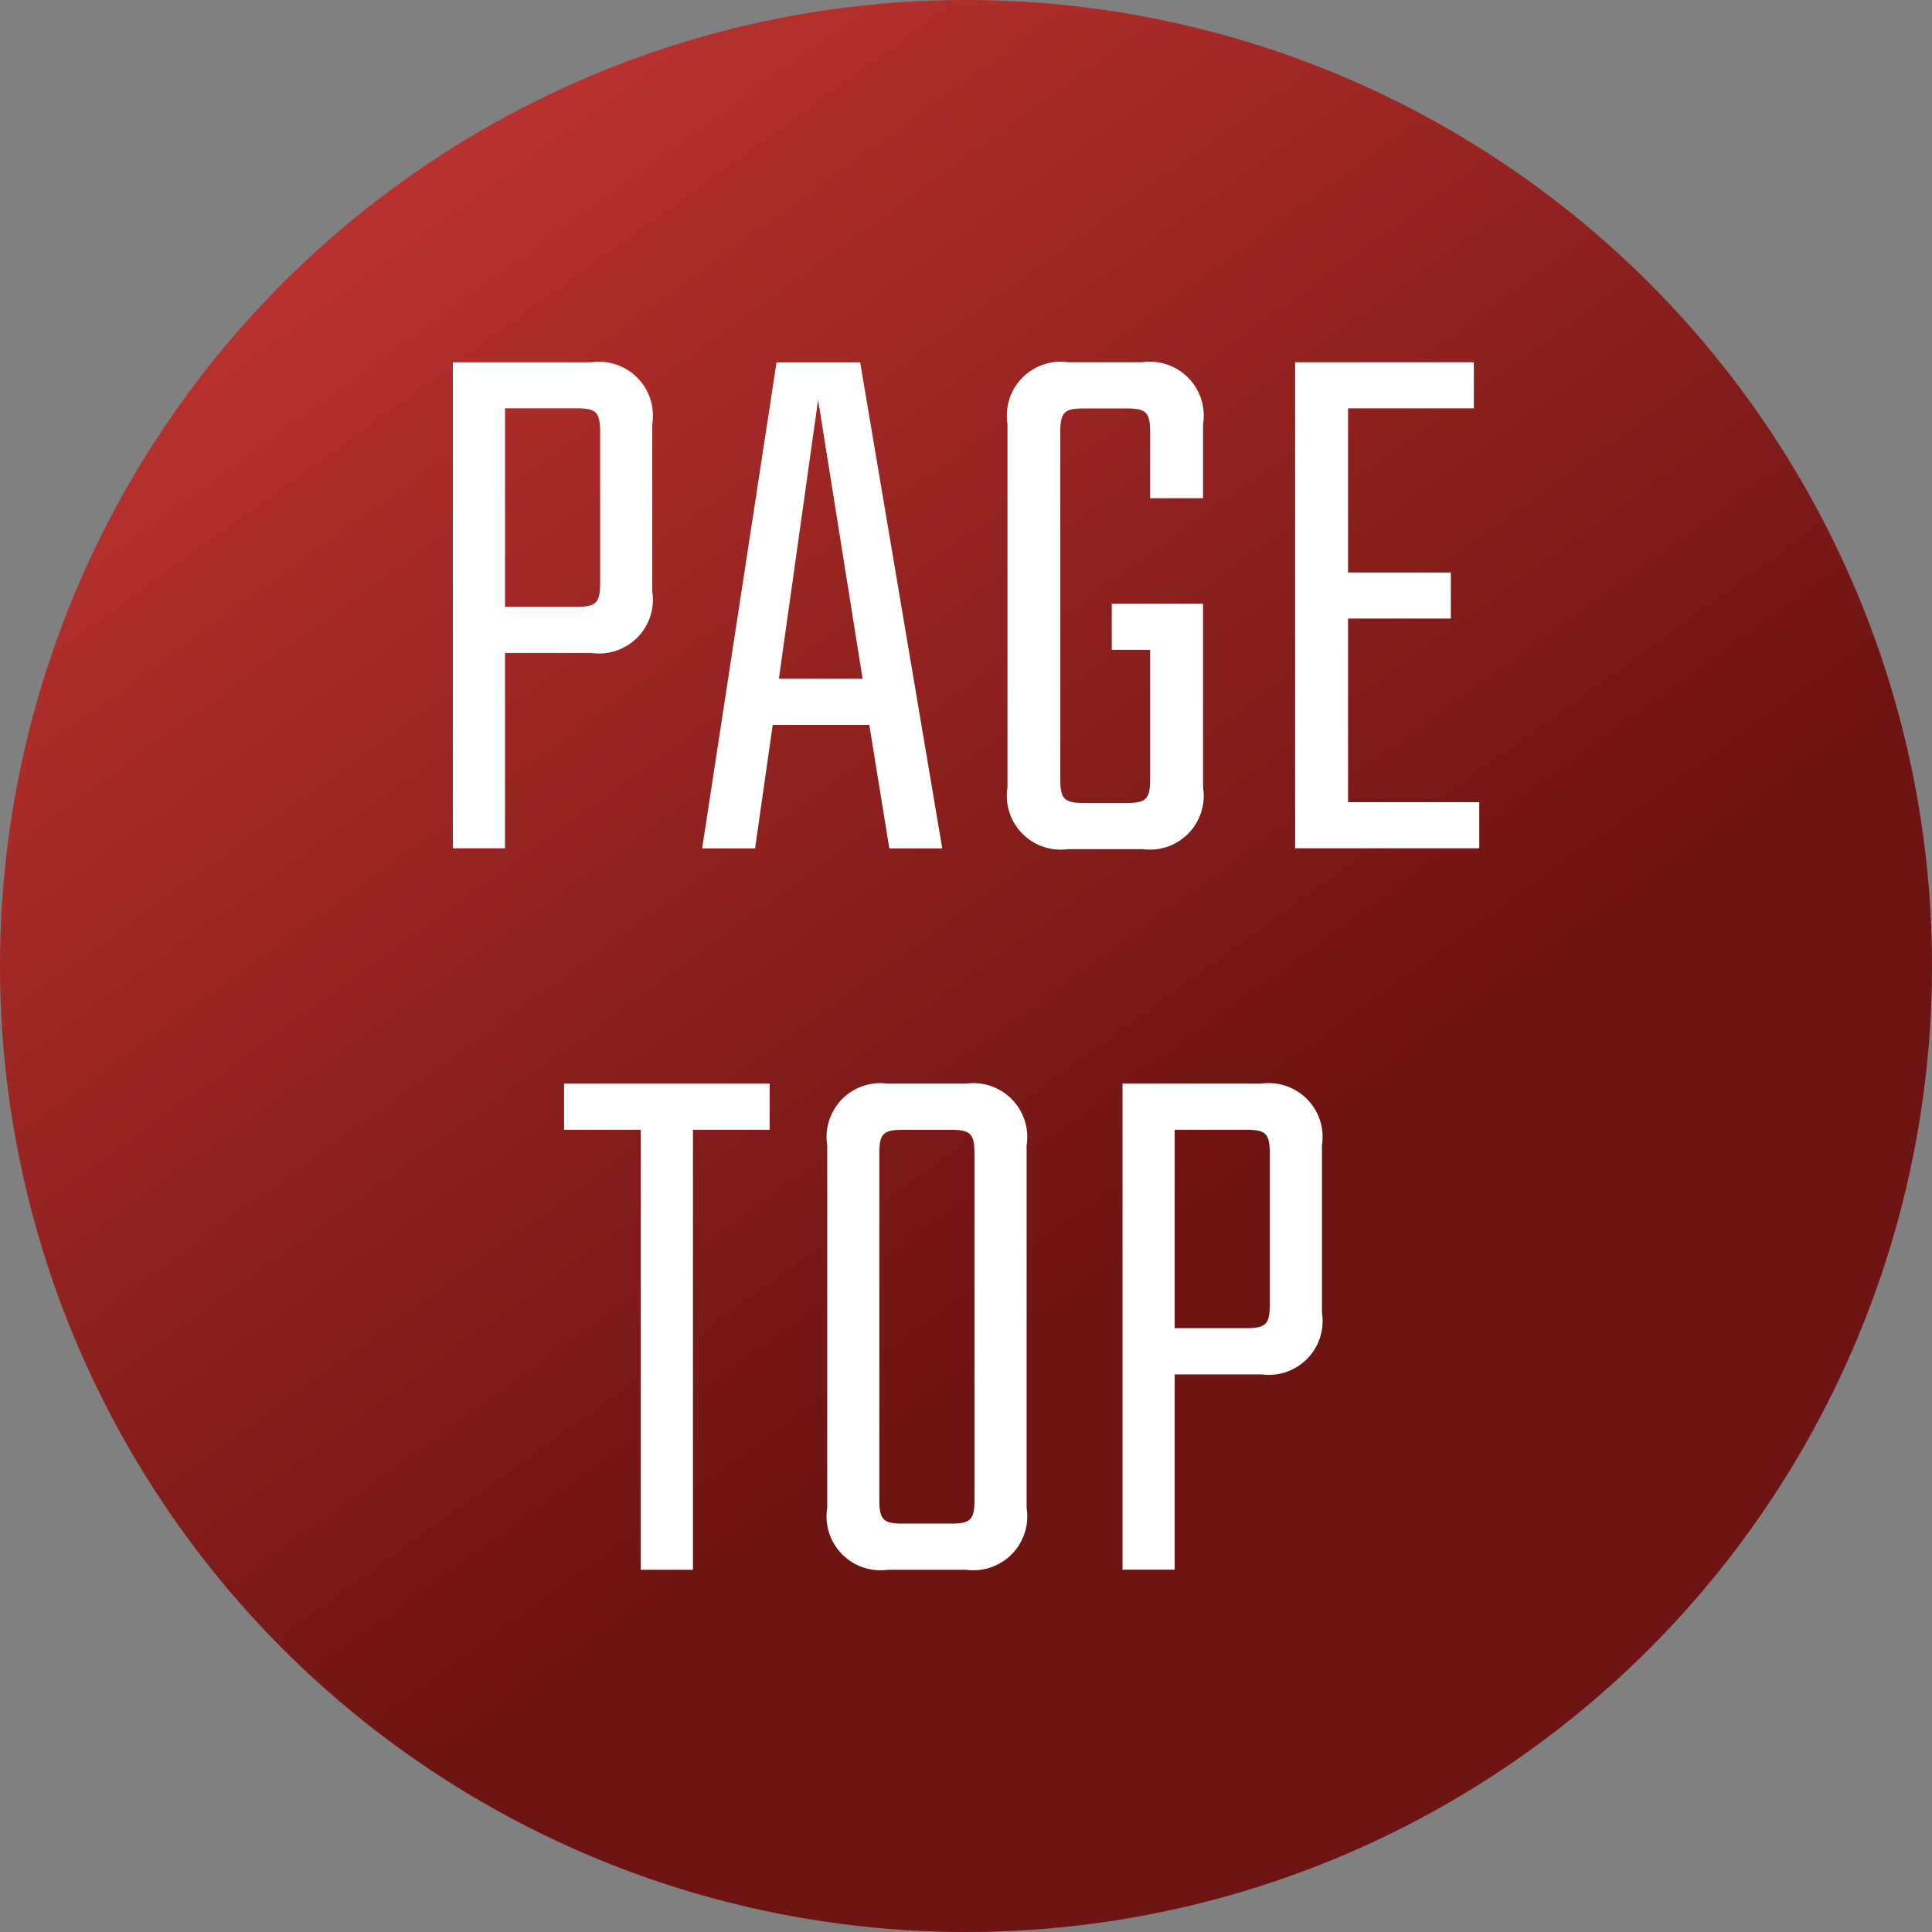 <svg xmlns="http://www.w3.org/2000/svg" xmlns:xlink="http://www.w3.org/1999/xlink" width="64" height="64" viewBox="0 0 64 64">
  <rect x="0" y="0" width="64" height="64" fill="#808080" stroke="none"/>
  <defs>
    <linearGradient id="linear-gradient" x1="0.216" y1="0.076" x2="0.617" y2="0.631" gradientUnits="objectBoundingBox">
      <stop offset="0" stop-color="#ba322f"/>
      <stop offset="1" stop-color="#6e1412"/>
    </linearGradient>
  </defs>
  <g id="pagetop" transform="translate(-1552 -4070)">
    <circle id="楕円形_27" data-name="楕円形 27" cx="32" cy="32" r="32" transform="translate(1552 4070)" fill="url(#linear-gradient)"/>
    <path id="pagetop-2" data-name="pagetop" d="M-12.06-8.871c0,.673-.127.8-.788.8h-2.363v-6.576h2.363c.661,0,.788.129.788.8Zm-4.879-7.3v16.1h1.728V-6.541h2.871a1.784,1.784,0,0,0,2.007-2.045v-5.54a1.784,1.784,0,0,0-2.007-2.045Zm10.8,10.485,1.3-9.242,1.474,9.242ZM-2.48-.069H-.727l-2.719-16.1h-2.77L-8.68-.069h1.753l.584-4.09h3.2Zm10.393-11.6v-2.459a1.784,1.784,0,0,0-2.007-2.045H3.441a1.784,1.784,0,0,0-2.007,2.045V-2.089A1.784,1.784,0,0,0,3.441-.043H5.906A1.784,1.784,0,0,0,7.913-2.089V-8.172H4.889v1.527H6.16v4.272c0,.673-.127.8-.788.8h-1.4c-.661,0-.788-.129-.788-.8V-13.842c0-.673.127-.8.788-.8h1.4c.661,0,.788.129.788.8v2.175ZM12.716-1.6V-7.681h3.405V-9.208H12.716v-5.437h4.167v-1.527H10.962v16.1h6.1V-1.6ZM-6.444,7.725h-6.81V9.253h2.541V23.828h1.728V9.253h2.541ZM.341,21.5c0,.673-.127.8-.788.8H-2.023c-.661,0-.788-.129-.788-.8V10.055c0-.673.127-.8.788-.8H-.447c.661,0,.788.129.788.8ZM-2.531,7.725A1.784,1.784,0,0,0-4.538,9.77V21.783a1.784,1.784,0,0,0,2.007,2.045H.061a1.784,1.784,0,0,0,2.007-2.045V9.77A1.784,1.784,0,0,0,.061,7.725Zm12.655,7.3c0,.673-.127.8-.788.8H6.973V9.253H9.336c.661,0,.788.129.788.8Zm-4.879-7.3v16.1H6.973V17.356H9.844a1.784,1.784,0,0,0,2.007-2.045V9.77A1.784,1.784,0,0,0,9.844,7.725Z" transform="translate(1583.94 4098.172)" fill="#fff"/>
  </g>
</svg>
